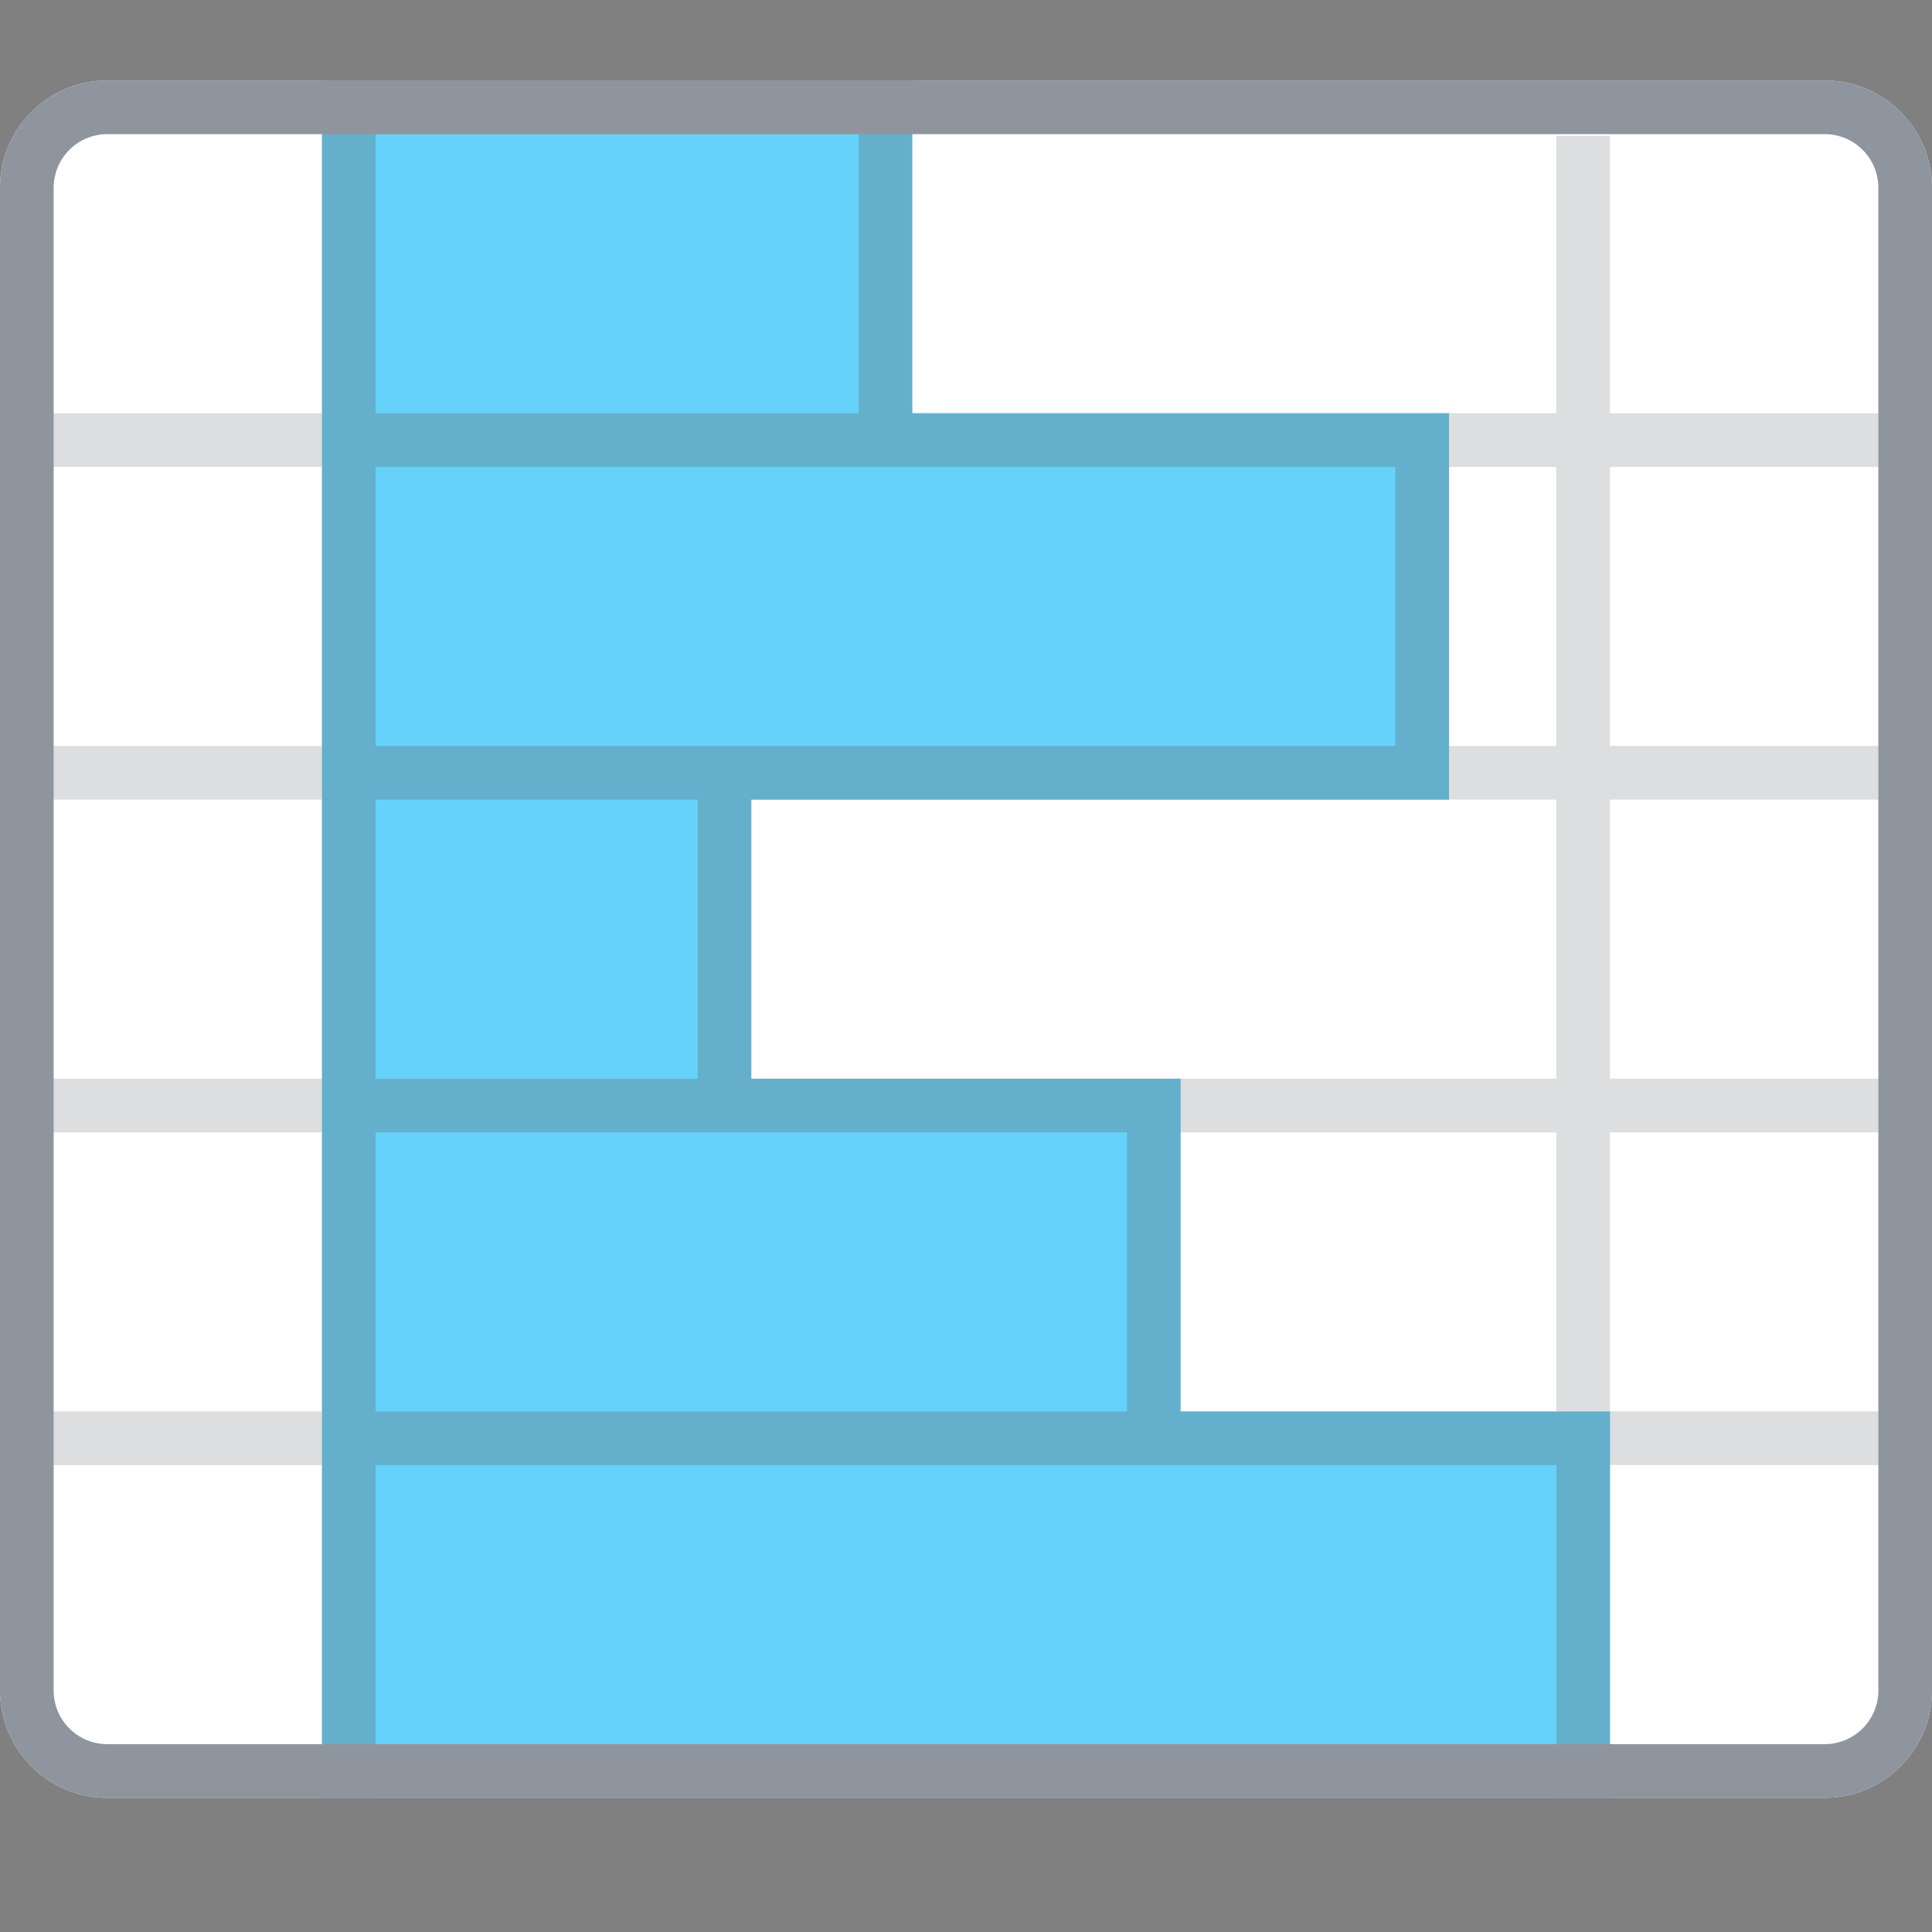 <svg width="24" height="24" viewBox="0 0 24 24" fill="none" xmlns="http://www.w3.org/2000/svg">
    <rect x="0" y="0" width="24" height="24" fill="#808080" stroke="none"/>
    <path d="M0 2.333C0 1.597.597 1 1.333 1h21.334C23.403 1 24 1.597 24 2.333V21c0 .736-.597 1.333-1.333 1.333H1.333A1.333 1.333 0 0 1 0 21V2.333Z" fill="#fff"/>
    <path d="M4 5.133H0V5.8h4v3.466H0v.667h4V13.4H0v.667h4v3.466H0v.667h4v4.133h.667V18.2h14.666v4.133H20V18.2h4v-.667h-4v-3.466h4V13.4h-4V9.933h4v-.667h-4V5.8h4v-.667h-4V1.688h-.667v3.445H4.667V1.688H4v3.445Zm.667.667h14.666v3.466H4.667V5.8Zm14.666 4.133V13.4H4.667V9.933h14.666Zm0 4.134v3.466H4.667v-3.466h14.666Z" fill="#1F2329" fill-opacity=".15"/>
    <path d="M4.667 1.333h-.334v4.133H11V1.333H4.667Zm0 4.133h-.334V9.6h13.334V5.466h-13Zm0 4.134h-.334v4.133H9V9.6H4.667Zm0 4.134h-.334v4.133h10v-4.133H4.667Zm0 4.133h-.334V22h15.334v-4.133h-15Z" fill="#66D2F9" stroke="#64B0CC" stroke-width=".667"/>
    <path d="M.333 2.333a1 1 0 0 1 1-1h21.334a1 1 0 0 1 1 1V21a1 1 0 0 1-1 1H1.333a1 1 0 0 1-1-1V2.333Z" stroke="#8F959E" stroke-width=".667"/>
  </svg>
